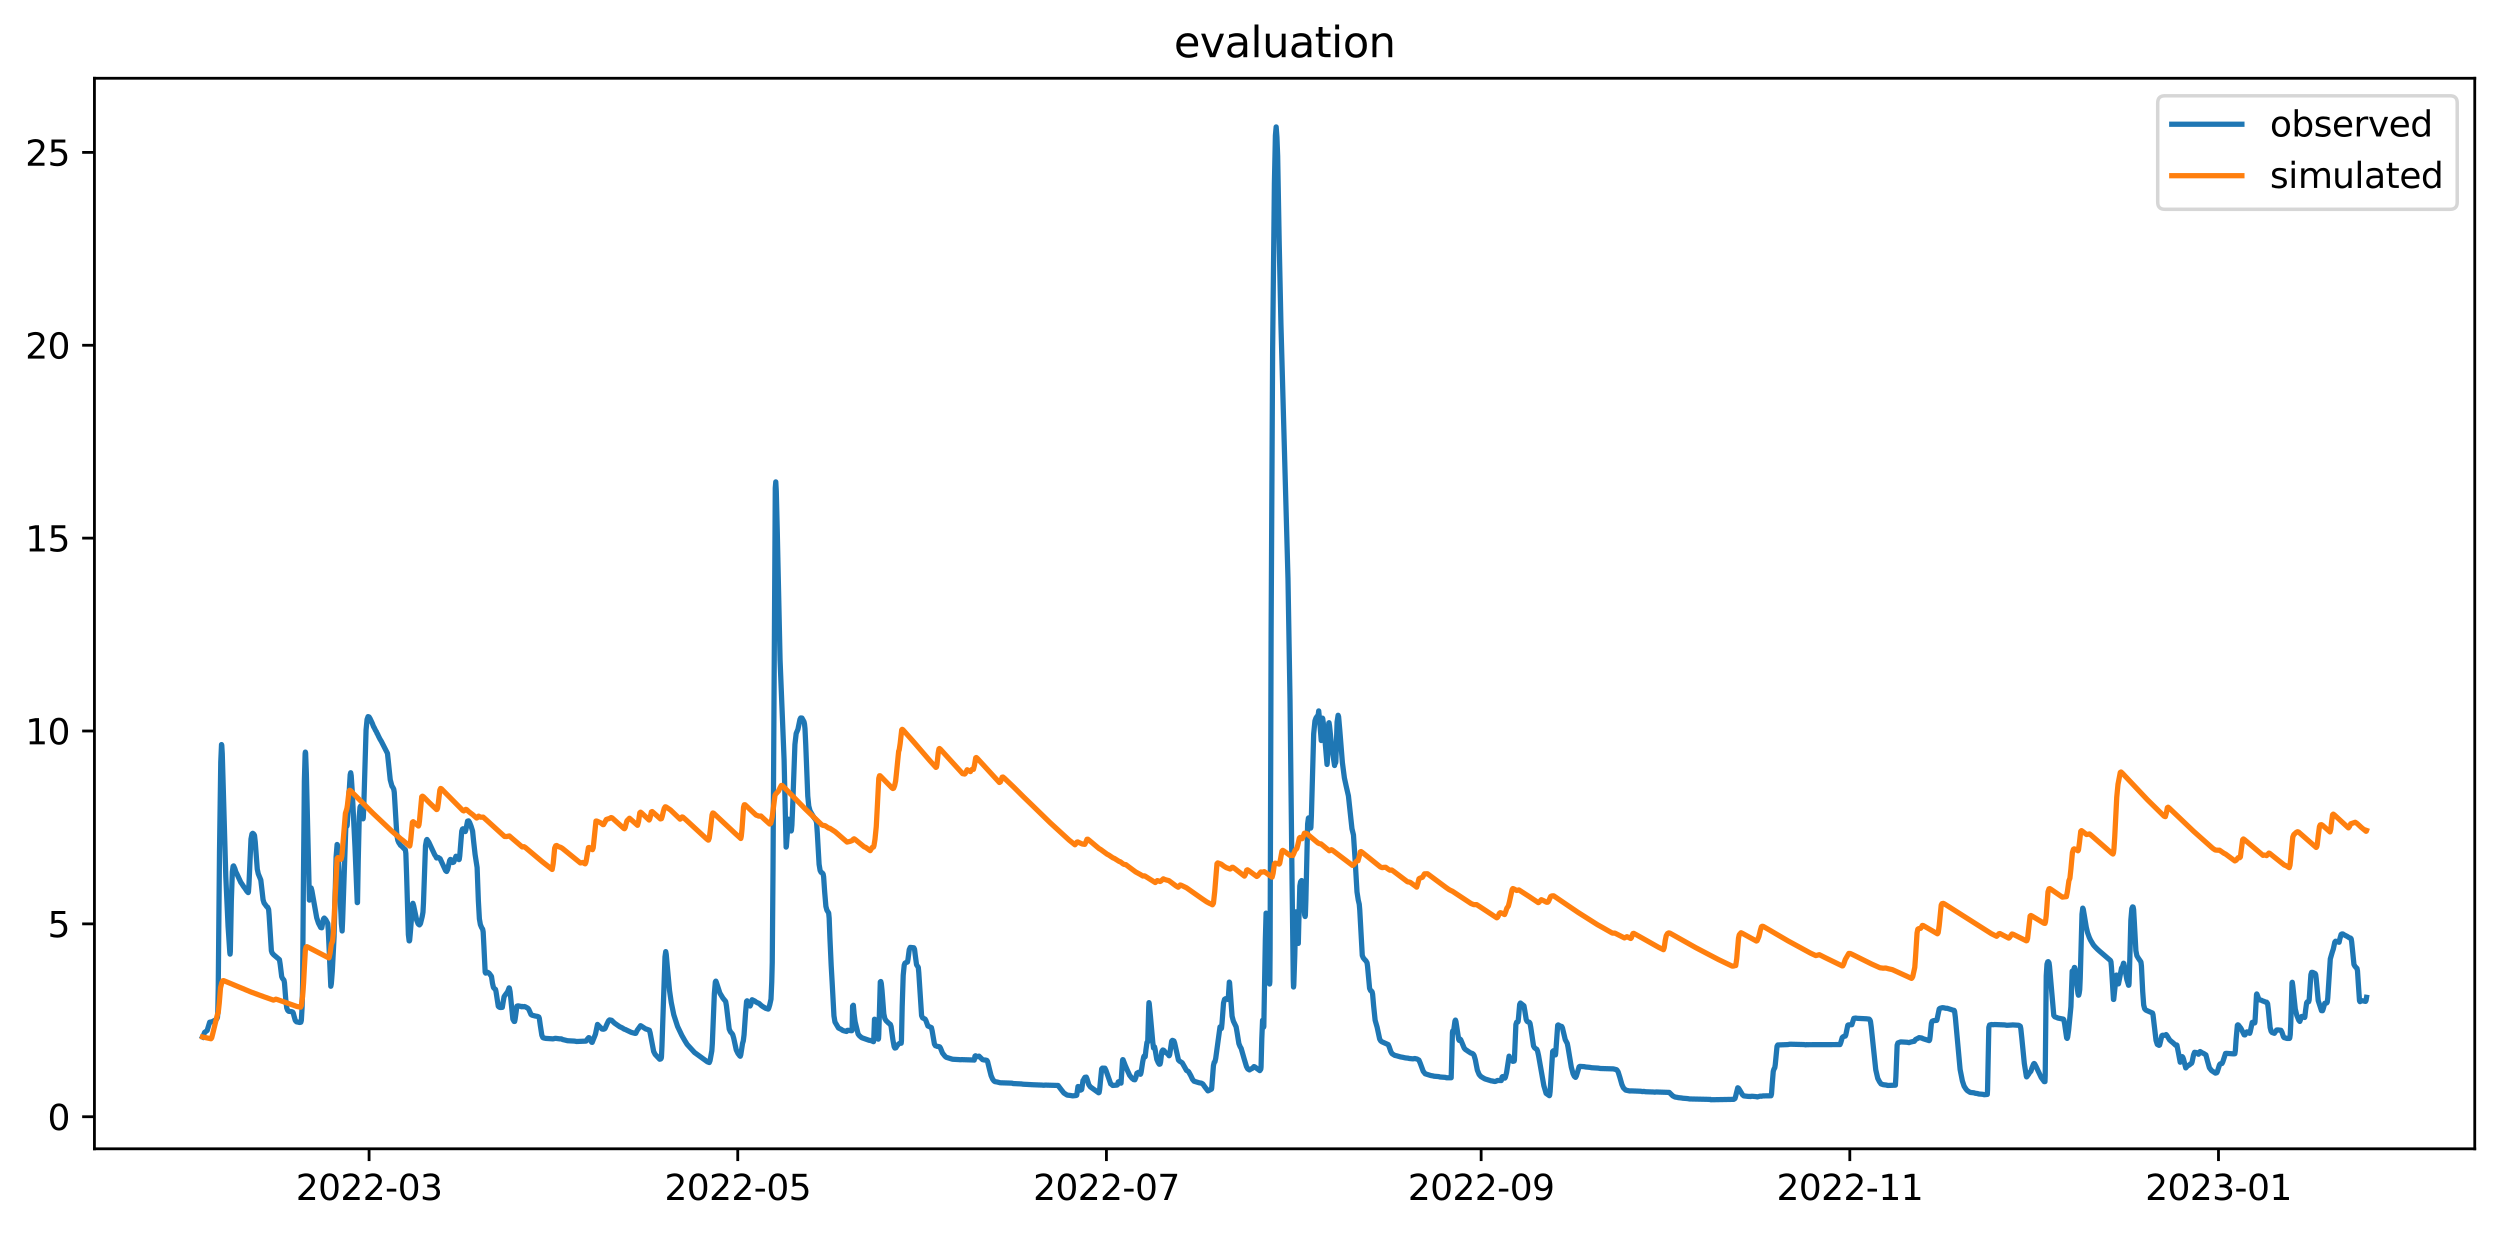 <?xml version="1.0" encoding="utf-8" standalone="no"?>
<!DOCTYPE svg PUBLIC "-//W3C//DTD SVG 1.1//EN"
  "http://www.w3.org/Graphics/SVG/1.1/DTD/svg11.dtd">
<svg xmlns:xlink="http://www.w3.org/1999/xlink" width="712.835pt" height="351.436pt" viewBox="0 0 712.835 351.436" xmlns="http://www.w3.org/2000/svg" version="1.1">
 <defs>
  <style type="text/css">*{stroke-linejoin: round; stroke-linecap: butt}</style>
 </defs>
 <g id="figure_1">
  <g id="patch_1">
   <path d="M 0 351.436 
L 712.835 351.436 
L 712.835 0 
L 0 0 
z
" style="fill: #ffffff"/>
  </g>
  <g id="axes_1">
   <g id="patch_2">
    <path d="M 26.925 327.558 
L 705.635 327.558 
L 705.635 22.318 
L 26.925 22.318 
z
" style="fill: #ffffff"/>
   </g>
   <g id="matplotlib.axis_1">
    <g id="xtick_1">
     <g id="line2d_1">
      <defs>
       <path id="m3bbd4c269d" d="M 0 0 
L 0 3.5 
" style="stroke: #000000; stroke-width: 0.8"/>
      </defs>
      <g>
       <use xlink:href="#m3bbd4c269d" x="105.238" y="327.558" style="stroke: #000000; stroke-width: 0.8"/>
      </g>
     </g>
     <g id="text_1">
      <!-- 2022-03 -->
      <g transform="translate(84.346 342.157) scale(0.1 -0.1)">
       <defs>
        <path id="DejaVuSans-32" d="M 1228 531 
L 3431 531 
L 3431 0 
L 469 0 
L 469 531 
Q 828 903 1448 1529 
Q 2069 2156 2228 2338 
Q 2531 2678 2651 2914 
Q 2772 3150 2772 3378 
Q 2772 3750 2511 3984 
Q 2250 4219 1831 4219 
Q 1534 4219 1204 4116 
Q 875 4013 500 3803 
L 500 4441 
Q 881 4594 1212 4672 
Q 1544 4750 1819 4750 
Q 2544 4750 2975 4387 
Q 3406 4025 3406 3419 
Q 3406 3131 3298 2873 
Q 3191 2616 2906 2266 
Q 2828 2175 2409 1742 
Q 1991 1309 1228 531 
z
" transform="scale(0.016)"/>
        <path id="DejaVuSans-30" d="M 2034 4250 
Q 1547 4250 1301 3770 
Q 1056 3291 1056 2328 
Q 1056 1369 1301 889 
Q 1547 409 2034 409 
Q 2525 409 2770 889 
Q 3016 1369 3016 2328 
Q 3016 3291 2770 3770 
Q 2525 4250 2034 4250 
z
M 2034 4750 
Q 2819 4750 3233 4129 
Q 3647 3509 3647 2328 
Q 3647 1150 3233 529 
Q 2819 -91 2034 -91 
Q 1250 -91 836 529 
Q 422 1150 422 2328 
Q 422 3509 836 4129 
Q 1250 4750 2034 4750 
z
" transform="scale(0.016)"/>
        <path id="DejaVuSans-2d" d="M 313 2009 
L 1997 2009 
L 1997 1497 
L 313 1497 
L 313 2009 
z
" transform="scale(0.016)"/>
        <path id="DejaVuSans-33" d="M 2597 2516 
Q 3050 2419 3304 2112 
Q 3559 1806 3559 1356 
Q 3559 666 3084 287 
Q 2609 -91 1734 -91 
Q 1441 -91 1130 -33 
Q 819 25 488 141 
L 488 750 
Q 750 597 1062 519 
Q 1375 441 1716 441 
Q 2309 441 2620 675 
Q 2931 909 2931 1356 
Q 2931 1769 2642 2001 
Q 2353 2234 1838 2234 
L 1294 2234 
L 1294 2753 
L 1863 2753 
Q 2328 2753 2575 2939 
Q 2822 3125 2822 3475 
Q 2822 3834 2567 4026 
Q 2313 4219 1838 4219 
Q 1578 4219 1281 4162 
Q 984 4106 628 3988 
L 628 4550 
Q 988 4650 1302 4700 
Q 1616 4750 1894 4750 
Q 2613 4750 3031 4423 
Q 3450 4097 3450 3541 
Q 3450 3153 3228 2886 
Q 3006 2619 2597 2516 
z
" transform="scale(0.016)"/>
       </defs>
       <use xlink:href="#DejaVuSans-32"/>
       <use xlink:href="#DejaVuSans-30" x="63.623"/>
       <use xlink:href="#DejaVuSans-32" x="127.246"/>
       <use xlink:href="#DejaVuSans-32" x="190.869"/>
       <use xlink:href="#DejaVuSans-2d" x="254.492"/>
       <use xlink:href="#DejaVuSans-30" x="290.576"/>
       <use xlink:href="#DejaVuSans-33" x="354.199"/>
      </g>
     </g>
    </g>
    <g id="xtick_2">
     <g id="line2d_2">
      <g>
       <use xlink:href="#m3bbd4c269d" x="210.358" y="327.558" style="stroke: #000000; stroke-width: 0.8"/>
      </g>
     </g>
     <g id="text_2">
      <!-- 2022-05 -->
      <g transform="translate(189.467 342.157) scale(0.1 -0.1)">
       <defs>
        <path id="DejaVuSans-35" d="M 691 4666 
L 3169 4666 
L 3169 4134 
L 1269 4134 
L 1269 2991 
Q 1406 3038 1543 3061 
Q 1681 3084 1819 3084 
Q 2600 3084 3056 2656 
Q 3513 2228 3513 1497 
Q 3513 744 3044 326 
Q 2575 -91 1722 -91 
Q 1428 -91 1123 -41 
Q 819 9 494 109 
L 494 744 
Q 775 591 1075 516 
Q 1375 441 1709 441 
Q 2250 441 2565 725 
Q 2881 1009 2881 1497 
Q 2881 1984 2565 2268 
Q 2250 2553 1709 2553 
Q 1456 2553 1204 2497 
Q 953 2441 691 2322 
L 691 4666 
z
" transform="scale(0.016)"/>
       </defs>
       <use xlink:href="#DejaVuSans-32"/>
       <use xlink:href="#DejaVuSans-30" x="63.623"/>
       <use xlink:href="#DejaVuSans-32" x="127.246"/>
       <use xlink:href="#DejaVuSans-32" x="190.869"/>
       <use xlink:href="#DejaVuSans-2d" x="254.492"/>
       <use xlink:href="#DejaVuSans-30" x="290.576"/>
       <use xlink:href="#DejaVuSans-35" x="354.199"/>
      </g>
     </g>
    </g>
    <g id="xtick_3">
     <g id="line2d_3">
      <g>
       <use xlink:href="#m3bbd4c269d" x="315.479" y="327.558" style="stroke: #000000; stroke-width: 0.8"/>
      </g>
     </g>
     <g id="text_3">
      <!-- 2022-07 -->
      <g transform="translate(294.587 342.157) scale(0.1 -0.1)">
       <defs>
        <path id="DejaVuSans-37" d="M 525 4666 
L 3525 4666 
L 3525 4397 
L 1831 0 
L 1172 0 
L 2766 4134 
L 525 4134 
L 525 4666 
z
" transform="scale(0.016)"/>
       </defs>
       <use xlink:href="#DejaVuSans-32"/>
       <use xlink:href="#DejaVuSans-30" x="63.623"/>
       <use xlink:href="#DejaVuSans-32" x="127.246"/>
       <use xlink:href="#DejaVuSans-32" x="190.869"/>
       <use xlink:href="#DejaVuSans-2d" x="254.492"/>
       <use xlink:href="#DejaVuSans-30" x="290.576"/>
       <use xlink:href="#DejaVuSans-37" x="354.199"/>
      </g>
     </g>
    </g>
    <g id="xtick_4">
     <g id="line2d_4">
      <g>
       <use xlink:href="#m3bbd4c269d" x="422.323" y="327.558" style="stroke: #000000; stroke-width: 0.8"/>
      </g>
     </g>
     <g id="text_4">
      <!-- 2022-09 -->
      <g transform="translate(401.431 342.157) scale(0.1 -0.1)">
       <defs>
        <path id="DejaVuSans-39" d="M 703 97 
L 703 672 
Q 941 559 1184 500 
Q 1428 441 1663 441 
Q 2288 441 2617 861 
Q 2947 1281 2994 2138 
Q 2813 1869 2534 1725 
Q 2256 1581 1919 1581 
Q 1219 1581 811 2004 
Q 403 2428 403 3163 
Q 403 3881 828 4315 
Q 1253 4750 1959 4750 
Q 2769 4750 3195 4129 
Q 3622 3509 3622 2328 
Q 3622 1225 3098 567 
Q 2575 -91 1691 -91 
Q 1453 -91 1209 -44 
Q 966 3 703 97 
z
M 1959 2075 
Q 2384 2075 2632 2365 
Q 2881 2656 2881 3163 
Q 2881 3666 2632 3958 
Q 2384 4250 1959 4250 
Q 1534 4250 1286 3958 
Q 1038 3666 1038 3163 
Q 1038 2656 1286 2365 
Q 1534 2075 1959 2075 
z
" transform="scale(0.016)"/>
       </defs>
       <use xlink:href="#DejaVuSans-32"/>
       <use xlink:href="#DejaVuSans-30" x="63.623"/>
       <use xlink:href="#DejaVuSans-32" x="127.246"/>
       <use xlink:href="#DejaVuSans-32" x="190.869"/>
       <use xlink:href="#DejaVuSans-2d" x="254.492"/>
       <use xlink:href="#DejaVuSans-30" x="290.576"/>
       <use xlink:href="#DejaVuSans-39" x="354.199"/>
      </g>
     </g>
    </g>
    <g id="xtick_5">
     <g id="line2d_5">
      <g>
       <use xlink:href="#m3bbd4c269d" x="527.443" y="327.558" style="stroke: #000000; stroke-width: 0.8"/>
      </g>
     </g>
     <g id="text_5">
      <!-- 2022-11 -->
      <g transform="translate(506.552 342.157) scale(0.1 -0.1)">
       <defs>
        <path id="DejaVuSans-31" d="M 794 531 
L 1825 531 
L 1825 4091 
L 703 3866 
L 703 4441 
L 1819 4666 
L 2450 4666 
L 2450 531 
L 3481 531 
L 3481 0 
L 794 0 
L 794 531 
z
" transform="scale(0.016)"/>
       </defs>
       <use xlink:href="#DejaVuSans-32"/>
       <use xlink:href="#DejaVuSans-30" x="63.623"/>
       <use xlink:href="#DejaVuSans-32" x="127.246"/>
       <use xlink:href="#DejaVuSans-32" x="190.869"/>
       <use xlink:href="#DejaVuSans-2d" x="254.492"/>
       <use xlink:href="#DejaVuSans-31" x="290.576"/>
       <use xlink:href="#DejaVuSans-31" x="354.199"/>
      </g>
     </g>
    </g>
    <g id="xtick_6">
     <g id="line2d_6">
      <g>
       <use xlink:href="#m3bbd4c269d" x="632.564" y="327.558" style="stroke: #000000; stroke-width: 0.8"/>
      </g>
     </g>
     <g id="text_6">
      <!-- 2023-01 -->
      <g transform="translate(611.673 342.157) scale(0.1 -0.1)">
       <use xlink:href="#DejaVuSans-32"/>
       <use xlink:href="#DejaVuSans-30" x="63.623"/>
       <use xlink:href="#DejaVuSans-32" x="127.246"/>
       <use xlink:href="#DejaVuSans-33" x="190.869"/>
       <use xlink:href="#DejaVuSans-2d" x="254.492"/>
       <use xlink:href="#DejaVuSans-30" x="290.576"/>
       <use xlink:href="#DejaVuSans-31" x="354.199"/>
      </g>
     </g>
    </g>
   </g>
   <g id="matplotlib.axis_2">
    <g id="ytick_1">
     <g id="line2d_7">
      <defs>
       <path id="mbe3b99e8fb" d="M 0 0 
L -3.5 0 
" style="stroke: #000000; stroke-width: 0.8"/>
      </defs>
      <g>
       <use xlink:href="#mbe3b99e8fb" x="26.925" y="318.413" style="stroke: #000000; stroke-width: 0.8"/>
      </g>
     </g>
     <g id="text_7">
      <!-- 0 -->
      <g transform="translate(13.562 322.212) scale(0.1 -0.1)">
       <use xlink:href="#DejaVuSans-30"/>
      </g>
     </g>
    </g>
    <g id="ytick_2">
     <g id="line2d_8">
      <g>
       <use xlink:href="#mbe3b99e8fb" x="26.925" y="263.421" style="stroke: #000000; stroke-width: 0.8"/>
      </g>
     </g>
     <g id="text_8">
      <!-- 5 -->
      <g transform="translate(13.562 267.22) scale(0.1 -0.1)">
       <use xlink:href="#DejaVuSans-35"/>
      </g>
     </g>
    </g>
    <g id="ytick_3">
     <g id="line2d_9">
      <g>
       <use xlink:href="#mbe3b99e8fb" x="26.925" y="208.428" style="stroke: #000000; stroke-width: 0.8"/>
      </g>
     </g>
     <g id="text_9">
      <!-- 10 -->
      <g transform="translate(7.2 212.228) scale(0.1 -0.1)">
       <use xlink:href="#DejaVuSans-31"/>
       <use xlink:href="#DejaVuSans-30" x="63.623"/>
      </g>
     </g>
    </g>
    <g id="ytick_4">
     <g id="line2d_10">
      <g>
       <use xlink:href="#mbe3b99e8fb" x="26.925" y="153.436" style="stroke: #000000; stroke-width: 0.8"/>
      </g>
     </g>
     <g id="text_10">
      <!-- 15 -->
      <g transform="translate(7.2 157.235) scale(0.1 -0.1)">
       <use xlink:href="#DejaVuSans-31"/>
       <use xlink:href="#DejaVuSans-35" x="63.623"/>
      </g>
     </g>
    </g>
    <g id="ytick_5">
     <g id="line2d_11">
      <g>
       <use xlink:href="#mbe3b99e8fb" x="26.925" y="98.444" style="stroke: #000000; stroke-width: 0.8"/>
      </g>
     </g>
     <g id="text_11">
      <!-- 20 -->
      <g transform="translate(7.2 102.243) scale(0.1 -0.1)">
       <use xlink:href="#DejaVuSans-32"/>
       <use xlink:href="#DejaVuSans-30" x="63.623"/>
      </g>
     </g>
    </g>
    <g id="ytick_6">
     <g id="line2d_12">
      <g>
       <use xlink:href="#mbe3b99e8fb" x="26.925" y="43.452" style="stroke: #000000; stroke-width: 0.8"/>
      </g>
     </g>
     <g id="text_12">
      <!-- 25 -->
      <g transform="translate(7.2 47.251) scale(0.1 -0.1)">
       <use xlink:href="#DejaVuSans-32"/>
       <use xlink:href="#DejaVuSans-35" x="63.623"/>
      </g>
     </g>
    </g>
   </g>
   <g id="line2d_13">
    <path d="M 57.775 295.646 
L 57.919 295.426 
L 58.35 294.354 
L 58.709 294.106 
L 59.068 293.831 
L 59.786 291.467 
L 60.432 291.357 
L 61.007 291.054 
L 61.581 290.724 
L 61.868 290.394 
L 62.012 290.009 
L 62.084 289.02 
L 62.227 281.678 
L 62.586 242.854 
L 62.945 217.31 
L 63.161 212.305 
L 63.233 212.498 
L 63.376 214.917 
L 63.663 224.816 
L 64.381 249.92 
L 65.028 264.108 
L 65.53 271.615 
L 65.602 272.054 
L 65.674 271.34 
L 65.961 256.877 
L 66.248 248.573 
L 66.464 247.005 
L 66.607 246.895 
L 66.966 247.693 
L 67.254 248.628 
L 67.469 249.013 
L 68.69 251.652 
L 68.833 251.817 
L 69.192 252.367 
L 69.551 252.917 
L 69.695 253.082 
L 70.126 253.715 
L 70.413 254.154 
L 70.557 254.292 
L 70.772 254.512 
L 70.844 254.264 
L 70.987 252.23 
L 71.562 239.252 
L 71.849 237.794 
L 72.064 237.602 
L 72.352 237.822 
L 72.567 238.207 
L 72.782 240.104 
L 73.357 247.83 
L 73.644 249.15 
L 74.362 250.91 
L 74.578 252.752 
L 75.008 256.547 
L 75.296 257.481 
L 76.085 258.554 
L 76.301 258.664 
L 76.588 259.324 
L 76.732 260.946 
L 77.378 271.092 
L 77.593 271.724 
L 78.024 272.219 
L 79.676 273.622 
L 79.891 274.969 
L 80.322 278.461 
L 80.537 278.956 
L 80.968 279.478 
L 81.112 280.248 
L 81.471 284.895 
L 81.758 287.397 
L 82.045 288.112 
L 82.332 288.36 
L 83.05 288.442 
L 83.266 288.497 
L 83.481 288.607 
L 83.625 288.855 
L 83.84 289.707 
L 84.199 290.972 
L 84.558 291.357 
L 85.133 291.467 
L 85.42 291.549 
L 85.779 291.467 
L 85.922 290.944 
L 86.138 287.177 
L 86.282 280.551 
L 86.497 253.302 
L 86.784 222.726 
L 87 214.917 
L 87.071 214.45 
L 87.143 214.725 
L 87.359 220.802 
L 88.22 256.657 
L 88.292 256.299 
L 88.651 253.275 
L 88.723 253.192 
L 88.938 253.989 
L 90.303 261.688 
L 90.805 263.228 
L 91.451 264.466 
L 91.739 264.548 
L 91.954 263.448 
L 92.241 262.018 
L 92.457 261.771 
L 92.887 262.238 
L 93.462 263.311 
L 93.605 265.235 
L 94.324 281.211 
L 94.467 280.523 
L 94.754 276.866 
L 95.257 267.16 
L 95.831 244.366 
L 96.119 240.791 
L 96.19 240.874 
L 96.334 241.919 
L 96.621 247.61 
L 97.339 263.366 
L 97.555 265.455 
L 97.698 262.266 
L 98.632 235.017 
L 98.704 234.907 
L 98.919 235.567 
L 98.991 235.237 
L 99.852 220.884 
L 99.996 220.334 
L 100.14 221.159 
L 100.427 225.531 
L 101.217 241.506 
L 101.863 257.372 
L 101.935 257.344 
L 102.15 245.246 
L 102.437 232.762 
L 102.653 230.15 
L 102.796 229.875 
L 103.084 231.113 
L 103.514 233.477 
L 103.586 233.12 
L 103.73 229.82 
L 104.376 208.153 
L 104.663 205.129 
L 104.95 204.331 
L 105.238 204.441 
L 105.525 204.909 
L 106.171 206.284 
L 106.53 207.246 
L 106.602 207.274 
L 107.105 208.318 
L 107.32 208.621 
L 107.535 209.171 
L 107.607 209.198 
L 107.894 209.858 
L 108.325 210.711 
L 108.756 211.425 
L 110.479 214.808 
L 110.767 217.502 
L 111.269 222.341 
L 111.772 224.184 
L 111.844 224.239 
L 112.059 224.596 
L 112.274 225.036 
L 112.418 225.916 
L 112.633 229.463 
L 113.136 237.904 
L 113.423 239.582 
L 113.711 240.269 
L 113.998 240.681 
L 114.213 241.039 
L 114.357 241.094 
L 114.644 241.396 
L 114.788 241.506 
L 115.075 241.836 
L 115.577 242.304 
L 115.721 243.348 
L 115.936 249.563 
L 116.439 266.5 
L 116.654 268.26 
L 116.726 268.287 
L 116.798 268.15 
L 117.013 265.785 
L 117.66 257.674 
L 117.732 257.564 
L 117.947 258.251 
L 118.809 262.376 
L 119.239 263.448 
L 119.598 263.723 
L 119.886 263.366 
L 120.388 261.331 
L 120.604 260.094 
L 120.747 257.454 
L 121.322 241.149 
L 121.609 239.554 
L 121.753 239.362 
L 122.255 240.104 
L 123.978 243.788 
L 124.122 243.953 
L 124.481 244.641 
L 124.984 244.503 
L 125.415 244.833 
L 125.486 244.833 
L 127.066 248.27 
L 127.353 248.49 
L 127.64 247.913 
L 128.215 245.356 
L 128.43 245.053 
L 128.646 245.163 
L 129.077 245.933 
L 129.364 245.823 
L 129.579 245.301 
L 130.01 244.146 
L 130.369 244.256 
L 130.872 245.108 
L 130.943 245.026 
L 131.087 244.036 
L 131.661 236.997 
L 131.877 236.392 
L 132.02 236.309 
L 132.236 236.557 
L 132.595 237.052 
L 132.667 237.107 
L 132.81 236.722 
L 133.313 234.137 
L 133.6 234.055 
L 133.887 234.467 
L 134.318 235.567 
L 134.749 236.969 
L 135.036 239.801 
L 135.467 243.651 
L 136.041 247.363 
L 136.4 256.877 
L 136.688 261.991 
L 136.975 263.641 
L 137.334 264.493 
L 137.621 264.933 
L 137.765 265.73 
L 137.98 269.827 
L 138.339 277.224 
L 138.483 277.471 
L 138.77 277.169 
L 139.129 277.279 
L 139.488 277.526 
L 140.134 278.406 
L 140.421 280.358 
L 140.709 281.596 
L 140.996 281.898 
L 141.283 282.118 
L 141.427 282.723 
L 142.073 286.902 
L 142.288 287.15 
L 142.647 287.287 
L 143.222 287.232 
L 143.437 285.885 
L 143.724 284.208 
L 144.012 283.768 
L 144.73 282.805 
L 145.161 281.678 
L 145.232 281.733 
L 145.448 282.805 
L 146.238 290.614 
L 146.597 291.247 
L 146.74 291.247 
L 146.884 290.587 
L 147.386 286.902 
L 147.674 286.792 
L 148.248 286.902 
L 148.751 287.067 
L 148.823 286.957 
L 148.894 287.012 
L 149.253 287.067 
L 149.469 286.985 
L 149.756 287.067 
L 150.474 287.452 
L 150.761 287.782 
L 151.407 289.267 
L 151.695 289.459 
L 152.628 289.707 
L 153.274 289.817 
L 153.633 289.982 
L 153.777 290.367 
L 154.064 292.402 
L 154.495 295.179 
L 154.782 295.839 
L 154.998 295.949 
L 155.644 296.086 
L 157.367 296.196 
L 157.654 296.224 
L 158.372 296.059 
L 159.019 296.141 
L 159.234 296.169 
L 159.665 296.224 
L 160.024 296.196 
L 160.455 296.416 
L 160.957 296.526 
L 161.819 296.746 
L 163.83 296.856 
L 164.404 296.966 
L 167.061 296.856 
L 167.132 296.828 
L 167.491 296.279 
L 167.851 295.866 
L 167.994 295.894 
L 168.425 296.718 
L 168.712 297.186 
L 168.856 297.213 
L 169.215 296.306 
L 169.574 295.426 
L 169.789 294.849 
L 170.364 292.099 
L 170.507 292.237 
L 171.656 293.419 
L 172.087 293.474 
L 172.374 293.364 
L 172.518 293.254 
L 173.092 291.934 
L 173.523 291.054 
L 173.81 290.807 
L 174.385 290.917 
L 175.174 291.687 
L 175.318 291.797 
L 176.754 292.787 
L 177.041 292.897 
L 177.472 293.116 
L 177.688 293.254 
L 177.975 293.446 
L 178.334 293.556 
L 178.549 293.666 
L 178.765 293.776 
L 179.698 294.216 
L 179.914 294.326 
L 180.273 294.436 
L 180.991 294.629 
L 181.134 294.656 
L 181.278 294.629 
L 181.709 293.749 
L 182.642 292.457 
L 182.857 292.567 
L 184.15 293.419 
L 184.365 293.446 
L 185.155 293.749 
L 185.371 294.491 
L 186.376 299.798 
L 186.807 300.65 
L 188.099 302.025 
L 188.386 301.943 
L 188.53 301.75 
L 188.602 301.338 
L 188.745 298.258 
L 189.607 272.852 
L 189.822 271.34 
L 189.966 272.109 
L 190.253 275.409 
L 190.899 282.393 
L 191.402 285.857 
L 192.12 289.35 
L 193.197 292.677 
L 194.418 295.234 
L 195.28 296.746 
L 195.926 297.791 
L 198.08 300.155 
L 198.223 300.238 
L 201.67 302.74 
L 202.244 302.96 
L 202.46 302.41 
L 202.963 299.633 
L 203.106 297.598 
L 203.681 283.383 
L 203.968 279.973 
L 204.111 279.753 
L 204.255 280.083 
L 205.26 283.163 
L 206.122 284.593 
L 206.912 285.555 
L 207.127 286.765 
L 207.917 293.419 
L 208.276 294.216 
L 208.707 294.684 
L 208.922 295.014 
L 209.209 296.031 
L 209.927 299.358 
L 210.43 300.403 
L 211.005 301.145 
L 211.076 301.173 
L 211.22 300.76 
L 211.723 297.516 
L 211.938 296.801 
L 212.153 295.069 
L 212.584 288.827 
L 212.871 285.528 
L 213.015 285.363 
L 213.23 285.693 
L 213.661 286.6 
L 213.877 286.847 
L 214.02 286.545 
L 214.451 285.06 
L 215.241 285.445 
L 215.6 285.748 
L 215.887 285.857 
L 216.031 285.967 
L 216.39 286.077 
L 217.108 286.737 
L 217.467 286.985 
L 218.329 287.507 
L 219.047 287.727 
L 219.19 287.452 
L 219.477 286.517 
L 219.836 284.895 
L 220.052 279.973 
L 220.195 274.447 
L 220.411 248.105 
L 221.057 139.138 
L 221.201 137.406 
L 221.344 140.046 
L 221.631 151.759 
L 222.421 188.136 
L 223.57 216.622 
L 224.145 241.534 
L 224.216 241.369 
L 224.791 233.587 
L 224.863 233.587 
L 225.078 234.495 
L 225.581 236.942 
L 225.652 236.804 
L 225.796 235.237 
L 226.011 230.095 
L 226.658 212.278 
L 227.017 209.143 
L 227.519 207.933 
L 228.094 205.129 
L 228.309 204.716 
L 228.668 204.744 
L 229.243 205.789 
L 229.386 206.421 
L 229.53 207.768 
L 229.745 212.333 
L 230.32 226.988 
L 230.607 229.848 
L 230.966 231.195 
L 232.043 233.065 
L 232.617 233.835 
L 232.833 234.55 
L 233.048 237.657 
L 233.551 246.456 
L 233.838 248.188 
L 234.125 248.738 
L 234.413 248.848 
L 234.7 249.205 
L 234.843 250.003 
L 235.131 254.209 
L 235.49 258.444 
L 235.777 259.516 
L 236.279 260.314 
L 236.423 261.798 
L 236.638 267.353 
L 236.997 275.244 
L 237.285 280.303 
L 237.787 289.652 
L 238.075 291.412 
L 239.08 293.116 
L 239.295 293.226 
L 239.941 293.556 
L 240.229 293.776 
L 240.516 293.886 
L 241.377 294.106 
L 241.593 293.804 
L 241.808 293.776 
L 242.67 293.886 
L 242.885 293.886 
L 242.957 293.776 
L 243.101 286.875 
L 243.244 286.93 
L 243.316 286.627 
L 243.532 289.075 
L 243.819 291.302 
L 244.68 294.849 
L 245.039 295.316 
L 245.327 295.564 
L 245.686 295.866 
L 245.973 295.976 
L 247.84 296.636 
L 247.983 296.636 
L 248.486 296.746 
L 249.06 297.021 
L 249.132 296.581 
L 249.348 290.614 
L 249.419 290.642 
L 250.281 296.114 
L 250.425 296.306 
L 250.497 296.141 
L 250.568 294.959 
L 250.999 280.001 
L 251.143 279.863 
L 251.286 280.413 
L 251.502 282.503 
L 252.004 289.075 
L 252.292 290.422 
L 252.651 291.027 
L 253.369 291.714 
L 253.728 291.989 
L 253.871 292.099 
L 254.087 292.704 
L 254.589 296.471 
L 254.948 298.423 
L 255.164 298.836 
L 255.451 298.753 
L 255.738 298.258 
L 256.169 297.736 
L 256.528 297.488 
L 256.672 297.433 
L 256.959 297.461 
L 257.031 296.773 
L 257.246 286.957 
L 257.533 278.104 
L 257.821 275.189 
L 258.036 274.639 
L 258.251 274.502 
L 258.754 274.309 
L 258.898 273.539 
L 259.257 270.762 
L 259.544 270.13 
L 260.549 270.24 
L 260.764 270.652 
L 260.98 272.412 
L 261.339 275.079 
L 261.626 275.519 
L 261.77 275.711 
L 261.842 275.904 
L 261.985 277.444 
L 262.775 289.597 
L 263.062 290.229 
L 263.78 290.587 
L 263.996 290.972 
L 264.57 292.539 
L 265.575 293.006 
L 265.791 293.941 
L 266.437 297.708 
L 266.724 298.176 
L 267.011 298.258 
L 267.227 298.368 
L 267.586 298.396 
L 267.945 298.506 
L 268.16 298.836 
L 268.735 300.265 
L 269.453 301.173 
L 269.812 301.475 
L 270.171 301.585 
L 271.607 302.025 
L 273.546 302.135 
L 273.761 302.163 
L 273.976 302.163 
L 274.192 302.135 
L 277.71 302.245 
L 277.782 302.273 
L 277.997 301.145 
L 278.141 301.035 
L 278.644 301.31 
L 279.146 301.145 
L 280.151 302.135 
L 280.654 302.245 
L 280.941 302.245 
L 281.372 302.355 
L 281.588 302.658 
L 282.09 304.72 
L 282.593 306.7 
L 283.024 307.689 
L 283.383 308.184 
L 283.67 308.404 
L 284.316 308.514 
L 285.178 308.734 
L 288.553 308.844 
L 288.84 308.954 
L 291.209 309.064 
L 291.712 309.147 
L 293.866 309.257 
L 294.225 309.284 
L 297.097 309.394 
L 297.313 309.422 
L 297.6 309.449 
L 298.031 309.394 
L 301.693 309.504 
L 302.626 310.741 
L 303.344 311.649 
L 304.278 312.254 
L 305.283 312.364 
L 305.857 312.474 
L 306.862 312.364 
L 307.006 312.281 
L 307.15 311.346 
L 307.365 309.807 
L 307.509 309.807 
L 308.083 310.851 
L 308.227 310.604 
L 308.37 310.714 
L 308.442 310.604 
L 308.801 308.074 
L 308.945 307.964 
L 309.16 307.469 
L 309.376 307.167 
L 309.591 307.194 
L 309.735 307.112 
L 309.95 307.634 
L 310.453 309.284 
L 310.883 309.889 
L 313.253 311.594 
L 313.397 311.511 
L 313.54 310.687 
L 314.115 304.802 
L 314.33 304.555 
L 315.048 304.582 
L 315.335 305.16 
L 316.7 309.064 
L 316.843 309.119 
L 317.274 309.504 
L 318.495 309.394 
L 318.638 309.284 
L 318.854 308.487 
L 319.141 308.377 
L 319.356 308.569 
L 319.644 308.844 
L 320.074 302.328 
L 320.146 302.135 
L 320.218 302.163 
L 320.864 303.84 
L 321.439 305.16 
L 322.085 306.59 
L 322.803 307.497 
L 323.018 307.634 
L 323.234 307.827 
L 323.593 307.882 
L 323.88 307.167 
L 324.167 306.012 
L 324.67 305.737 
L 325.172 306.315 
L 325.244 306.232 
L 325.388 305.627 
L 325.819 302.768 
L 326.106 301.365 
L 326.249 301.09 
L 326.465 301.365 
L 326.537 301.283 
L 326.752 299.276 
L 327.039 297.213 
L 327.183 297.076 
L 327.255 297.076 
L 327.542 287.15 
L 327.614 285.885 
L 327.686 286.187 
L 328.045 289.927 
L 328.691 297.103 
L 328.906 298.808 
L 329.05 298.781 
L 329.193 298.506 
L 329.337 299.111 
L 329.84 302.053 
L 330.27 303.043 
L 330.558 303.455 
L 330.773 303.4 
L 330.917 302.823 
L 331.276 299.798 
L 331.563 299.386 
L 331.85 299.496 
L 332.353 300.128 
L 332.855 300.403 
L 333.358 301.035 
L 333.502 300.76 
L 333.645 299.826 
L 334.076 296.883 
L 334.291 296.636 
L 334.579 296.746 
L 334.722 296.828 
L 334.938 297.433 
L 336.015 302.245 
L 336.374 302.603 
L 336.661 302.768 
L 337.092 303.043 
L 338.312 305.215 
L 338.528 305.325 
L 338.887 305.545 
L 339.533 306.7 
L 340.036 307.772 
L 340.467 308.294 
L 341.903 308.734 
L 342.549 308.844 
L 342.98 309.092 
L 343.554 309.917 
L 344.416 311.044 
L 344.631 310.961 
L 345.421 310.549 
L 345.493 310.247 
L 345.995 303.84 
L 346.211 302.905 
L 346.426 302.74 
L 346.642 301.778 
L 347.862 292.814 
L 348.006 292.842 
L 348.221 293.281 
L 348.293 293.144 
L 348.437 291.742 
L 348.868 285.995 
L 349.155 284.95 
L 349.442 284.758 
L 350.16 284.978 
L 350.232 284.565 
L 350.519 280.028 
L 350.591 280.193 
L 351.309 289.762 
L 351.668 291.137 
L 352.458 292.787 
L 352.745 294.436 
L 353.248 297.571 
L 353.607 298.451 
L 353.894 298.918 
L 354.684 301.695 
L 355.402 304.087 
L 355.761 304.775 
L 356.263 305.077 
L 356.551 304.885 
L 357.125 304.582 
L 357.556 304.115 
L 357.771 304.197 
L 359.207 305.27 
L 359.495 304.857 
L 359.566 304.225 
L 359.782 296.169 
L 359.997 290.917 
L 360.069 291.082 
L 360.284 292.897 
L 360.356 292.732 
L 360.5 284.373 
L 360.787 268.15 
L 361.002 260.369 
L 361.074 260.589 
L 361.29 266.72 
L 361.649 276.729 
L 361.936 280.413 
L 362.008 280.578 
L 362.079 279.918 
L 362.151 270.625 
L 362.439 180.135 
L 362.869 99.764 
L 363.372 52.305 
L 363.659 38.667 
L 363.875 36.193 
L 364.09 39.052 
L 364.305 44.524 
L 364.736 68.858 
L 365.239 92.477 
L 367.249 165.04 
L 367.824 199.327 
L 368.398 250.415 
L 368.757 279.423 
L 368.829 281.431 
L 368.901 280.936 
L 369.188 272.384 
L 369.475 260.451 
L 369.547 259.984 
L 369.619 260.011 
L 369.762 261.303 
L 370.193 269.002 
L 370.337 263.063 
L 370.624 252.642 
L 370.84 251.432 
L 371.127 251.075 
L 371.27 251.927 
L 371.988 260.864 
L 372.132 261.331 
L 372.204 260.974 
L 372.347 256.712 
L 372.85 234.935 
L 373.065 233.285 
L 373.137 233.202 
L 373.281 233.67 
L 373.712 236.117 
L 373.783 235.87 
L 373.927 232.46 
L 374.573 209.281 
L 374.932 205.569 
L 375.22 204.744 
L 375.579 204.221 
L 375.794 204.359 
L 376.009 202.709 
L 376.225 204.881 
L 376.727 211.151 
L 376.799 209.913 
L 377.015 204.826 
L 377.086 204.771 
L 377.158 204.881 
L 377.589 208.373 
L 377.948 212.855 
L 378.379 217.97 
L 378.451 217.475 
L 378.666 210.628 
L 378.882 206.146 
L 378.953 206.064 
L 379.097 206.971 
L 379.743 213.24 
L 380.533 218.272 
L 380.677 217.255 
L 380.82 217.53 
L 380.892 217.2 
L 381.251 205.844 
L 381.538 203.947 
L 381.682 204.359 
L 382.041 208.456 
L 382.759 217.42 
L 383.333 221.819 
L 383.836 224.129 
L 384.482 226.933 
L 385.487 236.282 
L 385.918 238.069 
L 386.421 245.631 
L 386.924 254.292 
L 387.283 256.629 
L 387.57 257.839 
L 387.713 259.489 
L 388.431 272.439 
L 388.719 273.127 
L 389.221 273.732 
L 389.437 273.924 
L 389.796 274.529 
L 389.939 275.574 
L 390.514 281.816 
L 390.801 282.448 
L 391.016 282.558 
L 391.232 282.805 
L 391.375 283.465 
L 391.663 286.737 
L 392.093 290.889 
L 392.381 291.907 
L 392.668 292.897 
L 393.386 296.251 
L 393.673 296.773 
L 394.032 297.048 
L 395.827 297.846 
L 396.114 298.506 
L 396.545 299.771 
L 396.904 300.43 
L 397.694 300.925 
L 398.197 301.035 
L 399.346 301.365 
L 399.992 301.475 
L 400.71 301.64 
L 401.5 301.723 
L 401.787 301.805 
L 402.864 301.915 
L 403.079 301.888 
L 403.367 301.805 
L 403.797 301.915 
L 404.013 301.943 
L 404.587 302.273 
L 404.946 303.125 
L 405.808 305.462 
L 406.382 306.177 
L 407.962 306.672 
L 408.608 306.782 
L 408.895 306.865 
L 410.26 306.975 
L 410.547 307.085 
L 412.127 307.194 
L 412.414 307.304 
L 413.778 307.304 
L 414.137 294.436 
L 414.209 293.969 
L 414.281 293.996 
L 414.424 294.409 
L 414.568 293.309 
L 414.855 291.137 
L 414.999 290.862 
L 415.142 291.274 
L 415.43 293.199 
L 415.932 296.416 
L 416.076 296.663 
L 416.148 296.636 
L 416.363 296.306 
L 416.507 296.471 
L 417.512 298.891 
L 417.871 299.276 
L 418.23 299.496 
L 418.445 299.661 
L 419.379 300.265 
L 419.81 300.375 
L 420.097 300.595 
L 420.312 300.953 
L 420.671 302.19 
L 420.887 303.345 
L 421.246 305.16 
L 421.748 306.37 
L 422.251 306.947 
L 422.682 307.222 
L 423.4 307.634 
L 423.759 307.744 
L 425.267 308.212 
L 425.554 308.212 
L 425.769 308.294 
L 426.272 308.377 
L 426.559 308.294 
L 426.99 308.074 
L 428.067 308.102 
L 428.282 307.112 
L 428.426 306.975 
L 428.713 307.194 
L 428.929 307.304 
L 429.072 307.414 
L 429.216 307.222 
L 429.575 305.82 
L 430.293 301.145 
L 430.508 301.668 
L 430.939 302.135 
L 431.37 302.63 
L 431.729 302.548 
L 431.801 302.273 
L 431.944 298.891 
L 432.232 292.127 
L 432.447 291.467 
L 432.806 291.384 
L 432.878 291.192 
L 433.022 289.707 
L 433.309 286.38 
L 433.524 285.995 
L 434.529 286.792 
L 434.745 288.002 
L 435.176 290.697 
L 435.391 291.164 
L 435.606 291.357 
L 436.037 291.467 
L 436.253 291.769 
L 436.468 292.924 
L 437.258 298.231 
L 437.545 298.753 
L 437.904 299.028 
L 438.191 299.193 
L 438.407 299.688 
L 438.694 300.98 
L 440.202 309.559 
L 440.848 311.759 
L 441.782 312.419 
L 441.853 312.309 
L 441.997 311.209 
L 442.715 299.826 
L 442.93 299.606 
L 443.074 299.881 
L 443.505 300.788 
L 443.577 300.348 
L 444.151 292.347 
L 444.295 292.237 
L 444.869 292.567 
L 445.3 292.677 
L 445.515 293.116 
L 445.731 294.051 
L 446.305 296.444 
L 446.88 297.516 
L 447.095 298.588 
L 448.028 304.252 
L 448.531 306.15 
L 448.89 306.892 
L 449.249 307.194 
L 449.465 306.81 
L 450.254 304.197 
L 450.47 304.06 
L 451.762 304.142 
L 452.05 304.225 
L 453.27 304.335 
L 453.845 304.445 
L 455.711 304.555 
L 456.286 304.665 
L 460.02 304.775 
L 460.881 304.995 
L 461.025 305.077 
L 461.384 305.627 
L 461.887 307.222 
L 462.461 309.257 
L 462.892 310.192 
L 463.538 310.824 
L 464.041 310.934 
L 464.687 311.071 
L 465.046 311.044 
L 467.846 311.154 
L 468.349 311.264 
L 468.636 311.181 
L 469.211 311.291 
L 471.58 311.374 
L 471.796 311.429 
L 472.298 311.346 
L 472.657 311.374 
L 475.96 311.484 
L 476.319 311.841 
L 476.965 312.474 
L 477.181 312.584 
L 477.612 312.804 
L 478.33 312.914 
L 478.617 312.996 
L 478.76 312.996 
L 479.55 313.079 
L 479.766 313.134 
L 481.202 313.244 
L 481.776 313.354 
L 482.063 313.354 
L 487.09 313.464 
L 487.377 313.491 
L 487.664 313.464 
L 487.808 313.574 
L 487.951 313.574 
L 494.342 313.464 
L 494.701 313.216 
L 494.845 312.749 
L 495.491 310.164 
L 495.706 310.274 
L 495.922 310.604 
L 496.855 312.171 
L 497.214 312.474 
L 497.429 312.501 
L 498.363 312.611 
L 498.722 312.639 
L 498.937 312.611 
L 499.153 312.666 
L 499.368 312.584 
L 499.655 312.584 
L 500.804 312.694 
L 501.091 312.776 
L 501.235 312.721 
L 501.953 312.529 
L 502.168 312.584 
L 502.743 312.474 
L 503.03 312.474 
L 504.969 312.446 
L 505.112 311.951 
L 505.328 308.982 
L 505.615 305.49 
L 505.83 304.802 
L 506.046 304.472 
L 506.189 303.565 
L 506.692 298.313 
L 506.908 297.956 
L 509.78 297.846 
L 510.354 297.736 
L 514.447 297.846 
L 514.878 297.928 
L 515.093 297.846 
L 515.309 297.873 
L 524.643 297.846 
L 524.858 297.323 
L 525.289 295.839 
L 525.648 295.536 
L 526.151 295.426 
L 526.295 295.124 
L 526.869 292.347 
L 527.013 292.237 
L 528.018 292.182 
L 528.592 290.367 
L 529.095 290.284 
L 529.597 290.367 
L 531.895 290.477 
L 532.039 290.477 
L 532.972 290.587 
L 533.188 290.834 
L 533.331 291.219 
L 533.547 292.787 
L 534.839 305.022 
L 535.414 307.497 
L 535.916 308.459 
L 536.06 308.652 
L 536.347 309.064 
L 536.993 309.284 
L 537.927 309.394 
L 538.214 309.504 
L 540.44 309.422 
L 540.583 307.002 
L 540.942 297.983 
L 541.158 297.378 
L 541.373 297.296 
L 541.661 297.186 
L 541.948 297.076 
L 543.815 297.186 
L 544.317 297.296 
L 544.676 297.158 
L 545.466 296.966 
L 545.825 296.911 
L 546.184 296.389 
L 546.974 296.004 
L 547.189 295.866 
L 547.979 295.976 
L 548.195 296.114 
L 548.41 296.196 
L 550.062 296.718 
L 550.205 296.526 
L 550.349 295.481 
L 550.708 291.769 
L 550.923 291.192 
L 551.282 291.027 
L 552.216 290.944 
L 552.287 290.807 
L 552.934 287.7 
L 553.149 287.507 
L 553.867 287.315 
L 554.298 287.37 
L 554.729 287.48 
L 554.944 287.507 
L 555.16 287.48 
L 556.955 288.057 
L 557.17 288.085 
L 557.314 288.36 
L 557.529 290.037 
L 558.893 304.94 
L 559.54 308.212 
L 560.042 309.724 
L 560.617 310.604 
L 560.976 310.989 
L 561.766 311.484 
L 562.843 311.594 
L 563.202 311.731 
L 563.92 311.814 
L 564.135 311.924 
L 565.428 312.034 
L 565.715 312.144 
L 566.648 312.061 
L 566.72 310.687 
L 567.079 292.952 
L 567.294 292.264 
L 567.869 292.127 
L 568.3 292.182 
L 568.73 292.127 
L 571.603 292.237 
L 572.033 292.319 
L 572.249 292.347 
L 573.685 292.264 
L 573.9 292.237 
L 575.624 292.347 
L 576.054 292.622 
L 576.198 293.281 
L 576.485 295.976 
L 577.203 303.235 
L 577.778 306.865 
L 577.85 307.057 
L 577.921 307.002 
L 578.496 306.205 
L 578.711 305.82 
L 579.07 305.462 
L 579.429 304.39 
L 579.86 303.345 
L 580.004 303.235 
L 580.147 303.345 
L 580.578 304.17 
L 582.014 307.222 
L 582.876 308.404 
L 583.091 308.404 
L 583.163 306.562 
L 583.45 278.269 
L 583.666 274.914 
L 583.881 274.254 
L 584.025 274.199 
L 584.24 274.502 
L 584.384 275.519 
L 585.604 289.542 
L 585.892 289.927 
L 586.179 290.037 
L 586.538 290.147 
L 586.681 290.257 
L 587.184 290.367 
L 587.758 290.477 
L 588.333 290.587 
L 588.477 290.807 
L 588.692 291.934 
L 589.266 295.921 
L 589.41 296.086 
L 589.554 295.756 
L 589.841 293.694 
L 590.487 287.04 
L 590.846 276.921 
L 590.918 276.866 
L 591.061 277.169 
L 591.205 276.839 
L 591.492 275.849 
L 591.564 275.876 
L 591.708 276.344 
L 592.067 279.753 
L 592.498 283.273 
L 592.641 283.768 
L 592.713 283.74 
L 592.857 283.163 
L 593 282.173 
L 593.144 278.928 
L 593.646 260.671 
L 593.862 258.939 
L 594.005 259.241 
L 594.293 260.919 
L 594.867 264.383 
L 595.226 265.895 
L 595.729 267.298 
L 596.088 268.068 
L 596.878 269.387 
L 597.165 269.745 
L 597.524 270.13 
L 598.098 270.707 
L 598.744 271.285 
L 600.252 272.577 
L 600.827 273.072 
L 601.76 273.869 
L 601.904 274.254 
L 602.047 275.766 
L 602.622 284.978 
L 602.694 284.978 
L 602.981 282.228 
L 603.412 278.269 
L 603.483 278.021 
L 603.555 278.104 
L 603.771 279.478 
L 603.986 280.551 
L 604.058 280.523 
L 604.417 278.681 
L 604.92 276.041 
L 605.207 275.629 
L 605.494 274.639 
L 605.566 274.694 
L 605.781 275.656 
L 606.427 279.286 
L 606.93 280.936 
L 607.002 280.908 
L 607.074 280.303 
L 607.217 275.684 
L 607.576 262.376 
L 607.864 259.076 
L 608.079 258.581 
L 608.223 258.636 
L 608.366 259.351 
L 608.582 263.118 
L 609.012 271.065 
L 609.3 272.522 
L 609.73 273.237 
L 610.448 274.282 
L 610.592 275.409 
L 610.951 282.668 
L 611.238 286.572 
L 611.525 287.672 
L 611.885 288.03 
L 613.751 288.855 
L 613.895 289.322 
L 614.182 291.797 
L 614.757 296.663 
L 615.116 297.791 
L 615.618 298.066 
L 615.762 297.983 
L 615.906 297.461 
L 616.408 295.316 
L 616.624 295.179 
L 616.983 295.206 
L 617.27 295.206 
L 617.413 295.151 
L 617.629 294.986 
L 617.844 295.234 
L 618.634 296.526 
L 619.137 296.966 
L 619.424 297.186 
L 619.711 297.433 
L 620.357 298.038 
L 620.573 298.066 
L 620.645 297.956 
L 620.716 298.011 
L 621.219 300.568 
L 621.65 302.878 
L 622.009 301.998 
L 622.224 301.283 
L 622.368 301.42 
L 622.583 301.97 
L 623.229 304.5 
L 623.732 303.922 
L 624.307 303.62 
L 624.594 303.345 
L 624.881 303.18 
L 625.025 302.85 
L 625.455 300.788 
L 625.743 300.046 
L 626.461 300.155 
L 626.604 300.32 
L 626.82 300.595 
L 626.891 300.595 
L 627.322 299.826 
L 628.04 300.265 
L 628.328 300.375 
L 628.543 300.513 
L 628.974 300.788 
L 629.405 302.438 
L 629.979 304.472 
L 630.553 305.215 
L 630.697 305.325 
L 631.702 305.985 
L 632.061 305.875 
L 632.205 305.655 
L 632.42 304.995 
L 632.851 303.62 
L 633.067 303.345 
L 633.569 303.235 
L 633.785 302.795 
L 634.574 300.375 
L 634.862 300.348 
L 635.221 300.375 
L 636.729 300.485 
L 637.016 300.485 
L 637.231 300.458 
L 637.375 299.551 
L 637.59 296.334 
L 637.949 292.347 
L 638.093 292.209 
L 638.236 292.264 
L 638.955 293.199 
L 639.888 295.069 
L 640.103 295.096 
L 640.678 294.216 
L 641.324 294.574 
L 641.468 294.629 
L 641.611 294.216 
L 642.186 291.522 
L 642.401 291.467 
L 642.832 291.687 
L 642.904 291.659 
L 642.976 291.329 
L 643.119 288.855 
L 643.406 283.575 
L 643.478 283.41 
L 643.55 283.52 
L 644.053 284.868 
L 644.268 285.088 
L 644.771 285.198 
L 645.201 285.418 
L 645.56 285.528 
L 645.991 285.748 
L 646.278 285.748 
L 646.566 286.132 
L 646.781 287.837 
L 647.284 292.952 
L 647.571 294.051 
L 647.858 294.409 
L 648.504 294.629 
L 648.863 294.079 
L 649.151 293.694 
L 649.51 293.666 
L 650.371 293.776 
L 650.659 294.299 
L 651.089 295.619 
L 651.305 295.866 
L 651.736 295.976 
L 652.023 296.086 
L 652.813 296.086 
L 652.884 295.949 
L 653.028 294.959 
L 653.172 291.934 
L 653.531 280.193 
L 653.602 280.083 
L 653.746 281.046 
L 654.464 287.727 
L 654.895 289.514 
L 655.469 290.917 
L 655.757 291.247 
L 655.972 290.669 
L 656.259 289.844 
L 656.546 289.817 
L 657.121 290.119 
L 657.193 289.954 
L 657.408 288.03 
L 657.695 285.94 
L 657.911 285.638 
L 658.27 285.638 
L 658.413 285.143 
L 658.557 283.163 
L 658.916 277.911 
L 659.131 277.251 
L 659.419 277.251 
L 660.137 277.609 
L 660.28 277.911 
L 660.424 279.011 
L 660.998 285.308 
L 661.932 288.167 
L 662.219 288.195 
L 662.363 287.865 
L 662.865 286.077 
L 663.44 285.967 
L 663.583 285.748 
L 663.727 284.51 
L 664.445 273.429 
L 665.019 271.45 
L 665.306 270.597 
L 665.737 268.617 
L 665.953 268.37 
L 666.958 268.672 
L 667.173 267.683 
L 667.532 266.445 
L 667.748 266.308 
L 668.035 266.308 
L 668.394 266.555 
L 669.256 266.995 
L 669.902 267.408 
L 670.117 267.435 
L 670.261 267.518 
L 670.405 267.71 
L 670.548 268.617 
L 671.194 275.024 
L 671.482 275.519 
L 671.841 275.931 
L 672.056 276.124 
L 672.2 276.839 
L 672.415 280.111 
L 672.774 285.363 
L 672.918 285.61 
L 673.277 285.308 
L 673.995 285.418 
L 674.497 285.528 
L 674.641 285.253 
L 674.785 284.373 
L 674.785 284.373 
" clip-path="url(#pe29d46e2f6)" style="fill: none; stroke: #1f77b4; stroke-width: 1.5; stroke-linecap: square"/>
   </g>
   <g id="line2d_14">
    <path d="M 57.775 295.674 
L 60.145 296.185 
L 60.36 295.931 
L 60.648 294.801 
L 62.012 289.211 
L 62.227 288.696 
L 62.514 286.054 
L 62.874 281.663 
L 63.233 280.262 
L 63.52 279.652 
L 63.735 279.605 
L 64.453 279.89 
L 71.634 282.883 
L 75.224 284.201 
L 77.952 285.162 
L 78.24 285.073 
L 78.67 284.893 
L 79.245 285.07 
L 84.63 286.969 
L 85.707 287.176 
L 85.922 286.735 
L 86.282 284.114 
L 86.569 280.184 
L 86.784 275.954 
L 87.071 270.9 
L 87.287 270.04 
L 87.502 269.931 
L 88.005 270.155 
L 93.749 273.14 
L 93.821 273.089 
L 94.108 271.836 
L 94.467 269.263 
L 94.826 268.371 
L 95.042 266.142 
L 96.119 244.791 
L 96.334 244.526 
L 96.621 244.67 
L 97.196 245.026 
L 97.267 244.961 
L 97.483 244.025 
L 97.77 240.676 
L 98.488 231.885 
L 98.704 231.235 
L 98.919 230.496 
L 99.063 229.575 
L 99.493 225.771 
L 99.709 225.336 
L 99.924 225.425 
L 101.001 226.524 
L 106.315 231.863 
L 111.7 236.958 
L 114.285 239.189 
L 114.788 239.559 
L 116.798 241.234 
L 116.87 241.09 
L 117.085 239.662 
L 117.588 234.468 
L 117.803 234.291 
L 118.162 234.559 
L 119.311 235.53 
L 119.455 235.181 
L 119.598 234.177 
L 120.245 227.187 
L 120.46 227.018 
L 120.747 227.191 
L 122.399 228.856 
L 124.481 230.834 
L 124.625 230.779 
L 124.768 230.413 
L 124.984 228.941 
L 125.415 225.276 
L 125.63 224.819 
L 125.845 224.892 
L 126.779 225.843 
L 131.949 231.082 
L 132.236 231.221 
L 132.451 231.082 
L 132.81 230.776 
L 133.026 230.831 
L 133.672 231.424 
L 134.318 231.934 
L 134.749 232.247 
L 135.898 233.244 
L 136.113 233.144 
L 136.472 232.708 
L 136.76 232.878 
L 137.047 233.022 
L 137.765 232.986 
L 138.842 233.941 
L 143.868 238.507 
L 144.443 238.529 
L 145.232 238.354 
L 146.094 239.099 
L 148.894 241.483 
L 149.11 241.468 
L 149.397 241.414 
L 149.828 241.68 
L 154.567 245.661 
L 157.439 247.915 
L 157.726 246.294 
L 158.157 241.826 
L 158.444 241.161 
L 158.731 241.079 
L 159.234 241.402 
L 159.88 241.612 
L 160.383 241.92 
L 165.481 246.056 
L 166.199 245.92 
L 166.702 246.251 
L 166.845 246.306 
L 166.989 246.055 
L 167.132 245.53 
L 167.779 241.686 
L 167.994 241.644 
L 168.497 242.028 
L 168.928 242.271 
L 169.143 241.741 
L 169.933 234.112 
L 170.148 234.103 
L 171.225 234.596 
L 171.943 235.136 
L 172.087 235.124 
L 172.518 234.335 
L 172.877 233.666 
L 173.236 233.536 
L 173.738 233.399 
L 174.241 233.117 
L 174.528 233.2 
L 175.246 233.847 
L 177.903 236.23 
L 178.047 236.299 
L 178.262 235.975 
L 178.477 235.061 
L 178.765 234.04 
L 179.483 233.306 
L 180.057 233.81 
L 181.78 235.324 
L 182.068 234.282 
L 182.427 231.767 
L 182.642 231.581 
L 183.001 231.858 
L 185.083 233.817 
L 185.227 233.596 
L 185.442 232.817 
L 185.73 231.504 
L 185.945 231.4 
L 186.376 231.761 
L 188.315 233.504 
L 188.602 233.427 
L 188.817 232.79 
L 189.104 231.544 
L 189.392 230.492 
L 189.679 230.046 
L 189.894 230.075 
L 191.187 230.951 
L 193.915 233.57 
L 194.202 233.378 
L 194.49 232.933 
L 194.705 232.988 
L 195.71 233.874 
L 201.526 239.235 
L 201.957 239.552 
L 202.029 239.526 
L 202.244 238.921 
L 202.532 236.7 
L 203.034 232.338 
L 203.25 231.81 
L 203.465 231.865 
L 204.399 232.745 
L 209.784 237.788 
L 211.22 239.084 
L 211.364 238.459 
L 211.579 236.329 
L 212.01 230.153 
L 212.225 229.463 
L 212.441 229.468 
L 213.087 230.074 
L 215.6 232.427 
L 216.031 232.562 
L 216.39 232.725 
L 216.964 232.669 
L 218.041 233.681 
L 219.477 234.965 
L 219.765 234.757 
L 219.98 233.915 
L 220.195 232.886 
L 220.985 226.712 
L 221.272 226.314 
L 221.99 225.519 
L 222.421 224.62 
L 222.78 223.961 
L 222.996 223.947 
L 223.427 224.337 
L 229.53 230.587 
L 234.341 235.204 
L 234.772 235.375 
L 235.059 235.372 
L 235.346 235.483 
L 236.279 236.126 
L 236.567 236.14 
L 238.146 237.165 
L 241.521 240.104 
L 242.455 239.884 
L 242.742 239.759 
L 242.957 239.697 
L 243.316 239.296 
L 243.532 239.174 
L 243.891 239.407 
L 246.404 241.457 
L 246.835 241.624 
L 248.127 242.549 
L 248.414 242.079 
L 248.701 241.63 
L 249.06 241.527 
L 249.204 241.122 
L 249.491 239.3 
L 249.85 235.722 
L 250.138 230.335 
L 250.568 221.928 
L 250.784 221.187 
L 250.927 221.191 
L 251.358 221.605 
L 254.302 224.638 
L 254.589 224.836 
L 254.805 224.741 
L 255.092 224.001 
L 255.379 222.675 
L 255.595 220.628 
L 256.241 214.153 
L 256.384 213.886 
L 256.672 211.955 
L 257.102 208.135 
L 257.246 207.962 
L 257.462 208.09 
L 260.764 211.826 
L 265.145 216.913 
L 266.868 218.814 
L 267.011 218.706 
L 267.155 218.055 
L 267.514 214.696 
L 267.729 213.538 
L 267.873 213.423 
L 268.16 213.651 
L 274.479 220.6 
L 274.766 220.636 
L 275.053 220.707 
L 275.197 220.609 
L 275.771 219.485 
L 276.059 219.644 
L 276.705 220.009 
L 276.92 219.622 
L 277.136 219.396 
L 277.567 219.372 
L 277.854 218.183 
L 278.213 216.086 
L 278.356 215.993 
L 278.644 216.22 
L 284.962 223.116 
L 285.25 222.93 
L 285.752 221.601 
L 285.968 221.555 
L 286.398 221.897 
L 289.127 224.506 
L 291.784 227.157 
L 294.081 229.376 
L 299.467 234.617 
L 304.852 239.55 
L 306.503 240.877 
L 306.791 240.535 
L 307.078 240.112 
L 307.293 240.063 
L 308.299 240.528 
L 308.658 240.669 
L 309.017 240.716 
L 309.304 240.752 
L 309.591 240.187 
L 309.95 239.302 
L 310.165 239.283 
L 310.668 239.681 
L 313.397 241.973 
L 313.827 242.209 
L 315.694 243.576 
L 316.125 243.786 
L 317.346 244.611 
L 317.705 244.741 
L 319.141 245.639 
L 319.428 245.705 
L 320.218 246.318 
L 320.577 246.489 
L 321.008 246.53 
L 321.726 247.072 
L 323.808 248.614 
L 325.101 249.319 
L 325.89 249.795 
L 326.178 249.713 
L 326.465 249.788 
L 329.409 251.644 
L 329.983 251.092 
L 330.27 251.169 
L 330.773 251.345 
L 330.988 251.243 
L 331.707 250.584 
L 332.066 250.76 
L 332.496 250.895 
L 333.286 251.096 
L 335.297 252.591 
L 335.943 252.979 
L 336.23 252.71 
L 336.517 252.339 
L 336.805 252.415 
L 338.312 253.144 
L 342.836 256.317 
L 344.057 257.142 
L 344.847 257.564 
L 345.277 257.751 
L 345.708 257.988 
L 345.995 257.546 
L 346.354 254.269 
L 347.001 246.286 
L 347.216 246.045 
L 348.221 246.401 
L 349.011 246.997 
L 349.657 247.393 
L 350.232 247.594 
L 350.735 247.79 
L 350.878 247.748 
L 351.309 247.299 
L 351.524 247.288 
L 352.027 247.635 
L 354.827 249.811 
L 355.115 249.317 
L 355.474 248.118 
L 355.689 248.011 
L 356.048 248.229 
L 358.346 249.91 
L 358.633 249.715 
L 359.495 248.629 
L 359.997 248.668 
L 360.5 248.536 
L 361.002 248.881 
L 362.439 249.906 
L 362.726 250.101 
L 363.013 248.986 
L 363.372 246.337 
L 363.587 246.119 
L 364.521 246.3 
L 364.736 246.38 
L 364.88 246.194 
L 365.167 244.697 
L 365.526 242.703 
L 365.741 242.465 
L 366.029 242.611 
L 367.824 243.92 
L 368.183 243.865 
L 368.614 243.938 
L 368.829 243.535 
L 369.26 242.471 
L 369.762 241.951 
L 370.05 240.918 
L 370.481 238.988 
L 370.696 238.774 
L 370.911 238.833 
L 371.27 239.145 
L 371.342 239.032 
L 371.629 238.418 
L 371.917 237.587 
L 372.132 237.545 
L 372.706 237.75 
L 373.568 238.498 
L 375.794 240.357 
L 376.297 240.59 
L 376.656 240.621 
L 377.302 241.146 
L 379.025 242.587 
L 379.384 242.455 
L 379.6 242.281 
L 379.887 242.402 
L 385.631 246.753 
L 385.99 246.54 
L 386.852 245.488 
L 387.211 245.443 
L 387.57 244.157 
L 387.857 242.924 
L 388.072 242.805 
L 388.431 243.045 
L 393.601 247.204 
L 394.104 247.395 
L 394.607 247.315 
L 395.109 247.291 
L 395.827 247.828 
L 396.33 248.129 
L 396.545 248.094 
L 396.832 248.068 
L 397.335 248.417 
L 401.356 251.45 
L 401.787 251.497 
L 402.146 251.614 
L 403.726 252.777 
L 403.941 252.956 
L 404.3 251.79 
L 404.587 250.588 
L 404.803 250.431 
L 405.593 250.129 
L 406.167 249.161 
L 407.029 249.137 
L 407.818 249.718 
L 412.27 253.021 
L 413.204 253.67 
L 413.706 253.93 
L 414.137 254.121 
L 419.451 257.632 
L 419.81 257.777 
L 420.24 257.946 
L 421.03 257.931 
L 421.892 258.487 
L 426.775 261.701 
L 426.99 261.58 
L 427.134 261.345 
L 427.493 260.453 
L 427.78 260.235 
L 428.067 260.309 
L 429.001 260.768 
L 429.288 260.077 
L 429.647 258.967 
L 430.078 258.355 
L 430.365 257.266 
L 431.155 253.639 
L 431.37 253.358 
L 431.657 253.465 
L 432.447 253.898 
L 433.093 253.746 
L 436.037 255.639 
L 438.622 257.372 
L 438.766 257.32 
L 439.484 256.528 
L 440.13 256.815 
L 440.992 257.272 
L 441.279 257.259 
L 441.494 257.075 
L 442.141 255.63 
L 442.5 255.448 
L 443.002 255.431 
L 443.936 256.066 
L 449.895 260.115 
L 455.496 263.662 
L 456.86 264.422 
L 459.733 266.059 
L 460.451 266.058 
L 463.179 267.435 
L 463.897 267.078 
L 464.4 267.316 
L 464.974 267.594 
L 465.19 267.334 
L 465.405 266.675 
L 465.62 266.176 
L 465.836 266.128 
L 466.482 266.473 
L 472.873 270.081 
L 474.309 270.789 
L 474.524 270.196 
L 474.811 268.175 
L 475.098 266.805 
L 475.458 266.189 
L 475.817 266.003 
L 476.176 266.078 
L 477.181 266.642 
L 483.5 270.199 
L 490.034 273.621 
L 493.911 275.479 
L 494.342 275.447 
L 494.845 275.267 
L 494.916 275.313 
L 495.204 273.351 
L 495.706 267.492 
L 495.922 266.534 
L 496.424 265.957 
L 496.855 266.155 
L 500.804 268.326 
L 501.02 268.218 
L 501.522 267.019 
L 501.953 265.201 
L 502.24 264.266 
L 502.456 264.114 
L 502.743 264.141 
L 503.605 264.638 
L 509.851 268.292 
L 516.242 271.774 
L 517.75 272.475 
L 518.755 272.21 
L 520.335 273.011 
L 525.289 275.423 
L 525.433 275.401 
L 525.72 274.86 
L 526.151 273.59 
L 527.156 271.856 
L 527.587 271.879 
L 528.233 272.177 
L 533.69 274.889 
L 536.06 275.952 
L 536.634 276.017 
L 536.921 276.063 
L 537.711 276.023 
L 538.501 276.239 
L 539.578 276.477 
L 545.035 278.972 
L 545.179 278.853 
L 545.394 278.431 
L 545.969 275.821 
L 546.184 272.857 
L 546.615 266.024 
L 546.83 264.963 
L 547.046 264.798 
L 547.62 264.704 
L 547.764 264.528 
L 548.123 263.876 
L 548.338 263.882 
L 549.2 264.384 
L 552.431 266.26 
L 552.646 265.958 
L 552.934 263.869 
L 553.508 258.061 
L 553.724 257.661 
L 554.083 257.584 
L 554.442 257.743 
L 567.797 266.213 
L 569.305 266.971 
L 569.52 266.778 
L 569.951 266.241 
L 570.238 266.186 
L 570.813 266.482 
L 572.752 267.487 
L 572.895 267.398 
L 573.685 266.311 
L 574.044 266.407 
L 577.778 268.26 
L 577.921 268.207 
L 578.137 267.577 
L 578.352 265.634 
L 578.855 261.201 
L 579.07 261.032 
L 579.501 261.256 
L 582.804 263.247 
L 583.091 263.29 
L 583.235 262.84 
L 583.45 261.111 
L 583.953 254.286 
L 584.24 253.436 
L 584.456 253.369 
L 584.886 253.627 
L 588.046 255.802 
L 589.051 255.677 
L 589.195 255.668 
L 589.482 254.235 
L 589.913 251.141 
L 590.2 250.415 
L 590.487 247.755 
L 590.918 243.084 
L 591.205 242.165 
L 591.42 242.034 
L 591.995 242.264 
L 592.498 242.586 
L 592.641 242.372 
L 592.928 240.224 
L 593.287 237.064 
L 593.503 236.84 
L 593.862 237.092 
L 594.939 237.951 
L 595.298 237.889 
L 595.8 237.785 
L 596.303 238.189 
L 602.119 243.277 
L 602.478 243.511 
L 602.622 243.162 
L 602.765 241.976 
L 602.981 238.64 
L 603.555 227.323 
L 603.914 223.619 
L 604.561 220.263 
L 604.776 220.123 
L 605.135 220.438 
L 612.244 227.976 
L 617.054 232.72 
L 617.413 232.853 
L 617.701 231.808 
L 617.988 230.306 
L 618.203 230.161 
L 618.562 230.448 
L 625.455 237.019 
L 630.912 241.872 
L 631.631 242.361 
L 632.133 242.41 
L 632.564 242.432 
L 632.851 242.412 
L 633.426 242.814 
L 634.144 243.309 
L 634.574 243.515 
L 637.231 245.477 
L 637.59 245.29 
L 638.165 244.558 
L 638.38 244.547 
L 638.595 244.577 
L 638.811 244.341 
L 639.17 241.546 
L 639.457 239.433 
L 639.673 239.218 
L 640.032 239.464 
L 645.273 243.896 
L 645.632 243.809 
L 645.919 243.838 
L 646.278 243.97 
L 646.494 243.776 
L 646.925 243.245 
L 647.14 243.302 
L 648.002 244 
L 651.305 246.627 
L 651.879 246.868 
L 652.741 247.403 
L 652.956 246.706 
L 653.1 245.367 
L 653.746 238.687 
L 654.033 237.989 
L 654.751 237.327 
L 655.11 237.155 
L 655.398 237.241 
L 656.259 237.993 
L 660.424 241.635 
L 660.567 241.477 
L 660.711 240.943 
L 660.998 238.382 
L 661.357 235.678 
L 661.573 235.21 
L 661.932 235.141 
L 662.291 235.369 
L 664.373 237.216 
L 664.588 236.426 
L 664.804 234.464 
L 665.091 232.328 
L 665.306 232.135 
L 665.665 232.411 
L 669.615 236.057 
L 669.902 235.673 
L 670.261 234.898 
L 671.553 234.458 
L 672.056 234.788 
L 673.348 235.973 
L 674.641 237.032 
L 674.713 236.985 
L 674.785 236.784 
L 674.785 236.784 
" clip-path="url(#pe29d46e2f6)" style="fill: none; stroke: #ff7f0e; stroke-width: 1.5; stroke-linecap: square"/>
   </g>
   <g id="patch_3">
    <path d="M 26.925 327.558 
L 26.925 22.318 
" style="fill: none; stroke: #000000; stroke-width: 0.8; stroke-linejoin: miter; stroke-linecap: square"/>
   </g>
   <g id="patch_4">
    <path d="M 705.635 327.558 
L 705.635 22.318 
" style="fill: none; stroke: #000000; stroke-width: 0.8; stroke-linejoin: miter; stroke-linecap: square"/>
   </g>
   <g id="patch_5">
    <path d="M 26.925 327.558 
L 705.635 327.558 
" style="fill: none; stroke: #000000; stroke-width: 0.8; stroke-linejoin: miter; stroke-linecap: square"/>
   </g>
   <g id="patch_6">
    <path d="M 26.925 22.318 
L 705.635 22.318 
" style="fill: none; stroke: #000000; stroke-width: 0.8; stroke-linejoin: miter; stroke-linecap: square"/>
   </g>
   <g id="text_13">
    <!-- evaluation -->
    <g transform="translate(334.721 16.318) scale(0.12 -0.12)">
     <defs>
      <path id="DejaVuSans-65" d="M 3597 1894 
L 3597 1613 
L 953 1613 
Q 991 1019 1311 708 
Q 1631 397 2203 397 
Q 2534 397 2845 478 
Q 3156 559 3463 722 
L 3463 178 
Q 3153 47 2828 -22 
Q 2503 -91 2169 -91 
Q 1331 -91 842 396 
Q 353 884 353 1716 
Q 353 2575 817 3079 
Q 1281 3584 2069 3584 
Q 2775 3584 3186 3129 
Q 3597 2675 3597 1894 
z
M 3022 2063 
Q 3016 2534 2758 2815 
Q 2500 3097 2075 3097 
Q 1594 3097 1305 2825 
Q 1016 2553 972 2059 
L 3022 2063 
z
" transform="scale(0.016)"/>
      <path id="DejaVuSans-76" d="M 191 3500 
L 800 3500 
L 1894 563 
L 2988 3500 
L 3597 3500 
L 2284 0 
L 1503 0 
L 191 3500 
z
" transform="scale(0.016)"/>
      <path id="DejaVuSans-61" d="M 2194 1759 
Q 1497 1759 1228 1600 
Q 959 1441 959 1056 
Q 959 750 1161 570 
Q 1363 391 1709 391 
Q 2188 391 2477 730 
Q 2766 1069 2766 1631 
L 2766 1759 
L 2194 1759 
z
M 3341 1997 
L 3341 0 
L 2766 0 
L 2766 531 
Q 2569 213 2275 61 
Q 1981 -91 1556 -91 
Q 1019 -91 701 211 
Q 384 513 384 1019 
Q 384 1609 779 1909 
Q 1175 2209 1959 2209 
L 2766 2209 
L 2766 2266 
Q 2766 2663 2505 2880 
Q 2244 3097 1772 3097 
Q 1472 3097 1187 3025 
Q 903 2953 641 2809 
L 641 3341 
Q 956 3463 1253 3523 
Q 1550 3584 1831 3584 
Q 2591 3584 2966 3190 
Q 3341 2797 3341 1997 
z
" transform="scale(0.016)"/>
      <path id="DejaVuSans-6c" d="M 603 4863 
L 1178 4863 
L 1178 0 
L 603 0 
L 603 4863 
z
" transform="scale(0.016)"/>
      <path id="DejaVuSans-75" d="M 544 1381 
L 544 3500 
L 1119 3500 
L 1119 1403 
Q 1119 906 1312 657 
Q 1506 409 1894 409 
Q 2359 409 2629 706 
Q 2900 1003 2900 1516 
L 2900 3500 
L 3475 3500 
L 3475 0 
L 2900 0 
L 2900 538 
Q 2691 219 2414 64 
Q 2138 -91 1772 -91 
Q 1169 -91 856 284 
Q 544 659 544 1381 
z
M 1991 3584 
L 1991 3584 
z
" transform="scale(0.016)"/>
      <path id="DejaVuSans-74" d="M 1172 4494 
L 1172 3500 
L 2356 3500 
L 2356 3053 
L 1172 3053 
L 1172 1153 
Q 1172 725 1289 603 
Q 1406 481 1766 481 
L 2356 481 
L 2356 0 
L 1766 0 
Q 1100 0 847 248 
Q 594 497 594 1153 
L 594 3053 
L 172 3053 
L 172 3500 
L 594 3500 
L 594 4494 
L 1172 4494 
z
" transform="scale(0.016)"/>
      <path id="DejaVuSans-69" d="M 603 3500 
L 1178 3500 
L 1178 0 
L 603 0 
L 603 3500 
z
M 603 4863 
L 1178 4863 
L 1178 4134 
L 603 4134 
L 603 4863 
z
" transform="scale(0.016)"/>
      <path id="DejaVuSans-6f" d="M 1959 3097 
Q 1497 3097 1228 2736 
Q 959 2375 959 1747 
Q 959 1119 1226 758 
Q 1494 397 1959 397 
Q 2419 397 2687 759 
Q 2956 1122 2956 1747 
Q 2956 2369 2687 2733 
Q 2419 3097 1959 3097 
z
M 1959 3584 
Q 2709 3584 3137 3096 
Q 3566 2609 3566 1747 
Q 3566 888 3137 398 
Q 2709 -91 1959 -91 
Q 1206 -91 779 398 
Q 353 888 353 1747 
Q 353 2609 779 3096 
Q 1206 3584 1959 3584 
z
" transform="scale(0.016)"/>
      <path id="DejaVuSans-6e" d="M 3513 2113 
L 3513 0 
L 2938 0 
L 2938 2094 
Q 2938 2591 2744 2837 
Q 2550 3084 2163 3084 
Q 1697 3084 1428 2787 
Q 1159 2491 1159 1978 
L 1159 0 
L 581 0 
L 581 3500 
L 1159 3500 
L 1159 2956 
Q 1366 3272 1645 3428 
Q 1925 3584 2291 3584 
Q 2894 3584 3203 3211 
Q 3513 2838 3513 2113 
z
" transform="scale(0.016)"/>
     </defs>
     <use xlink:href="#DejaVuSans-65"/>
     <use xlink:href="#DejaVuSans-76" x="61.523"/>
     <use xlink:href="#DejaVuSans-61" x="120.703"/>
     <use xlink:href="#DejaVuSans-6c" x="181.982"/>
     <use xlink:href="#DejaVuSans-75" x="209.766"/>
     <use xlink:href="#DejaVuSans-61" x="273.145"/>
     <use xlink:href="#DejaVuSans-74" x="334.424"/>
     <use xlink:href="#DejaVuSans-69" x="373.633"/>
     <use xlink:href="#DejaVuSans-6f" x="401.416"/>
     <use xlink:href="#DejaVuSans-6e" x="462.598"/>
    </g>
   </g>
   <g id="legend_1">
    <g id="patch_7">
     <path d="M 617.241 59.674 
L 698.635 59.674 
Q 700.635 59.674 700.635 57.674 
L 700.635 29.318 
Q 700.635 27.318 698.635 27.318 
L 617.241 27.318 
Q 615.241 27.318 615.241 29.318 
L 615.241 57.674 
Q 615.241 59.674 617.241 59.674 
z
" style="fill: #ffffff; opacity: 0.8; stroke: #cccccc; stroke-linejoin: miter"/>
    </g>
    <g id="line2d_15">
     <path d="M 619.241 35.417 
L 629.241 35.417 
L 639.241 35.417 
" style="fill: none; stroke: #1f77b4; stroke-width: 1.5; stroke-linecap: square"/>
    </g>
    <g id="text_14">
     <!-- observed -->
     <g transform="translate(647.241 38.917) scale(0.1 -0.1)">
      <defs>
       <path id="DejaVuSans-62" d="M 3116 1747 
Q 3116 2381 2855 2742 
Q 2594 3103 2138 3103 
Q 1681 3103 1420 2742 
Q 1159 2381 1159 1747 
Q 1159 1113 1420 752 
Q 1681 391 2138 391 
Q 2594 391 2855 752 
Q 3116 1113 3116 1747 
z
M 1159 2969 
Q 1341 3281 1617 3432 
Q 1894 3584 2278 3584 
Q 2916 3584 3314 3078 
Q 3713 2572 3713 1747 
Q 3713 922 3314 415 
Q 2916 -91 2278 -91 
Q 1894 -91 1617 61 
Q 1341 213 1159 525 
L 1159 0 
L 581 0 
L 581 4863 
L 1159 4863 
L 1159 2969 
z
" transform="scale(0.016)"/>
       <path id="DejaVuSans-73" d="M 2834 3397 
L 2834 2853 
Q 2591 2978 2328 3040 
Q 2066 3103 1784 3103 
Q 1356 3103 1142 2972 
Q 928 2841 928 2578 
Q 928 2378 1081 2264 
Q 1234 2150 1697 2047 
L 1894 2003 
Q 2506 1872 2764 1633 
Q 3022 1394 3022 966 
Q 3022 478 2636 193 
Q 2250 -91 1575 -91 
Q 1294 -91 989 -36 
Q 684 19 347 128 
L 347 722 
Q 666 556 975 473 
Q 1284 391 1588 391 
Q 1994 391 2212 530 
Q 2431 669 2431 922 
Q 2431 1156 2273 1281 
Q 2116 1406 1581 1522 
L 1381 1569 
Q 847 1681 609 1914 
Q 372 2147 372 2553 
Q 372 3047 722 3315 
Q 1072 3584 1716 3584 
Q 2034 3584 2315 3537 
Q 2597 3491 2834 3397 
z
" transform="scale(0.016)"/>
       <path id="DejaVuSans-72" d="M 2631 2963 
Q 2534 3019 2420 3045 
Q 2306 3072 2169 3072 
Q 1681 3072 1420 2755 
Q 1159 2438 1159 1844 
L 1159 0 
L 581 0 
L 581 3500 
L 1159 3500 
L 1159 2956 
Q 1341 3275 1631 3429 
Q 1922 3584 2338 3584 
Q 2397 3584 2469 3576 
Q 2541 3569 2628 3553 
L 2631 2963 
z
" transform="scale(0.016)"/>
       <path id="DejaVuSans-64" d="M 2906 2969 
L 2906 4863 
L 3481 4863 
L 3481 0 
L 2906 0 
L 2906 525 
Q 2725 213 2448 61 
Q 2172 -91 1784 -91 
Q 1150 -91 751 415 
Q 353 922 353 1747 
Q 353 2572 751 3078 
Q 1150 3584 1784 3584 
Q 2172 3584 2448 3432 
Q 2725 3281 2906 2969 
z
M 947 1747 
Q 947 1113 1208 752 
Q 1469 391 1925 391 
Q 2381 391 2643 752 
Q 2906 1113 2906 1747 
Q 2906 2381 2643 2742 
Q 2381 3103 1925 3103 
Q 1469 3103 1208 2742 
Q 947 2381 947 1747 
z
" transform="scale(0.016)"/>
      </defs>
      <use xlink:href="#DejaVuSans-6f"/>
      <use xlink:href="#DejaVuSans-62" x="61.182"/>
      <use xlink:href="#DejaVuSans-73" x="124.658"/>
      <use xlink:href="#DejaVuSans-65" x="176.758"/>
      <use xlink:href="#DejaVuSans-72" x="238.281"/>
      <use xlink:href="#DejaVuSans-76" x="279.395"/>
      <use xlink:href="#DejaVuSans-65" x="338.574"/>
      <use xlink:href="#DejaVuSans-64" x="400.098"/>
     </g>
    </g>
    <g id="line2d_16">
     <path d="M 619.241 50.095 
L 629.241 50.095 
L 639.241 50.095 
" style="fill: none; stroke: #ff7f0e; stroke-width: 1.5; stroke-linecap: square"/>
    </g>
    <g id="text_15">
     <!-- simulated -->
     <g transform="translate(647.241 53.595) scale(0.1 -0.1)">
      <defs>
       <path id="DejaVuSans-6d" d="M 3328 2828 
Q 3544 3216 3844 3400 
Q 4144 3584 4550 3584 
Q 5097 3584 5394 3201 
Q 5691 2819 5691 2113 
L 5691 0 
L 5113 0 
L 5113 2094 
Q 5113 2597 4934 2840 
Q 4756 3084 4391 3084 
Q 3944 3084 3684 2787 
Q 3425 2491 3425 1978 
L 3425 0 
L 2847 0 
L 2847 2094 
Q 2847 2600 2669 2842 
Q 2491 3084 2119 3084 
Q 1678 3084 1418 2786 
Q 1159 2488 1159 1978 
L 1159 0 
L 581 0 
L 581 3500 
L 1159 3500 
L 1159 2956 
Q 1356 3278 1631 3431 
Q 1906 3584 2284 3584 
Q 2666 3584 2933 3390 
Q 3200 3197 3328 2828 
z
" transform="scale(0.016)"/>
      </defs>
      <use xlink:href="#DejaVuSans-73"/>
      <use xlink:href="#DejaVuSans-69" x="52.1"/>
      <use xlink:href="#DejaVuSans-6d" x="79.883"/>
      <use xlink:href="#DejaVuSans-75" x="177.295"/>
      <use xlink:href="#DejaVuSans-6c" x="240.674"/>
      <use xlink:href="#DejaVuSans-61" x="268.457"/>
      <use xlink:href="#DejaVuSans-74" x="329.736"/>
      <use xlink:href="#DejaVuSans-65" x="368.945"/>
      <use xlink:href="#DejaVuSans-64" x="430.469"/>
     </g>
    </g>
   </g>
  </g>
 </g>
 <defs>
  <clipPath id="pe29d46e2f6">
   <rect x="26.925" y="22.318" width="678.71" height="305.24"/>
  </clipPath>
 </defs>
</svg>
